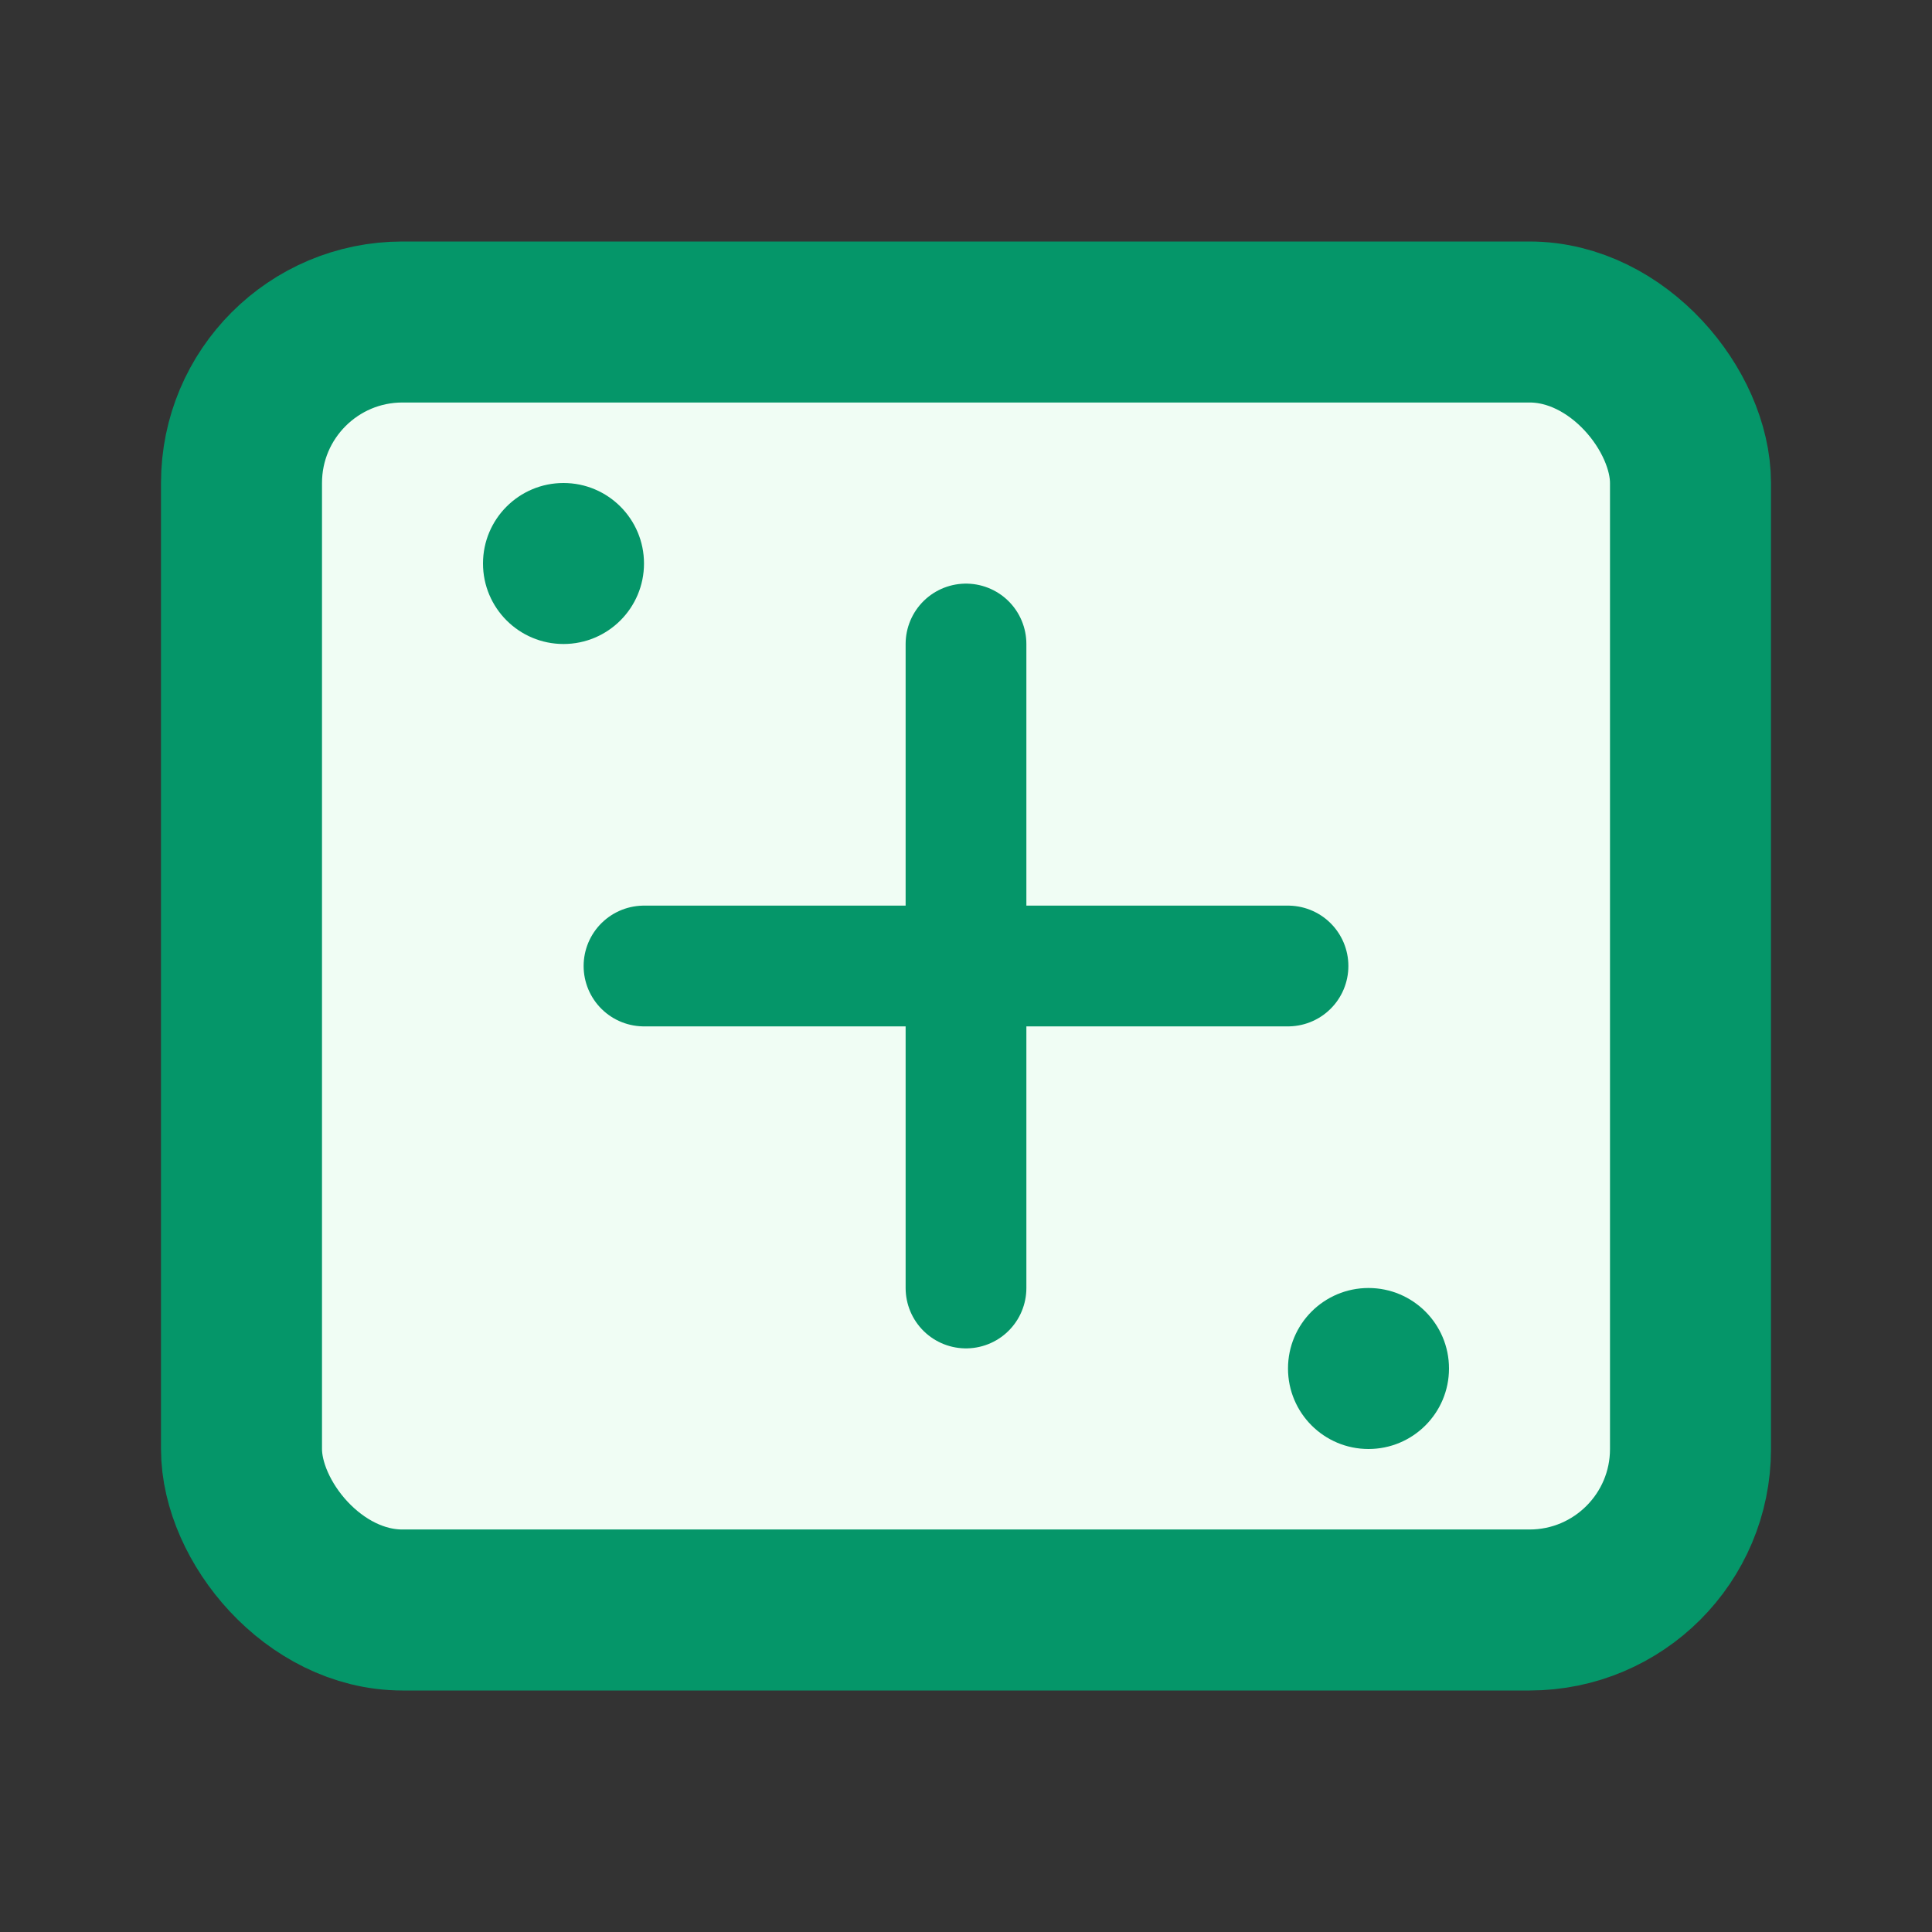 <svg width="24" height="24" viewBox="0 0 24 24" fill="none" xmlns="http://www.w3.org/2000/svg">
<rect x="0" y="0" width="24" height="24" fill="#333333" stroke="none"/>
<rect x="3" y="4" width="18" height="16" rx="2" stroke="#059669" stroke-width="2" fill="#f0fdf4"/>
<path d="M12 8v4m0 0v4m0-4h4m-4 0H8" stroke="#059669" stroke-width="1.5" stroke-linecap="round"/>
<circle cx="7" cy="7" r="1" fill="#059669"/>
<circle cx="17" cy="17" r="1" fill="#059669"/>
</svg>